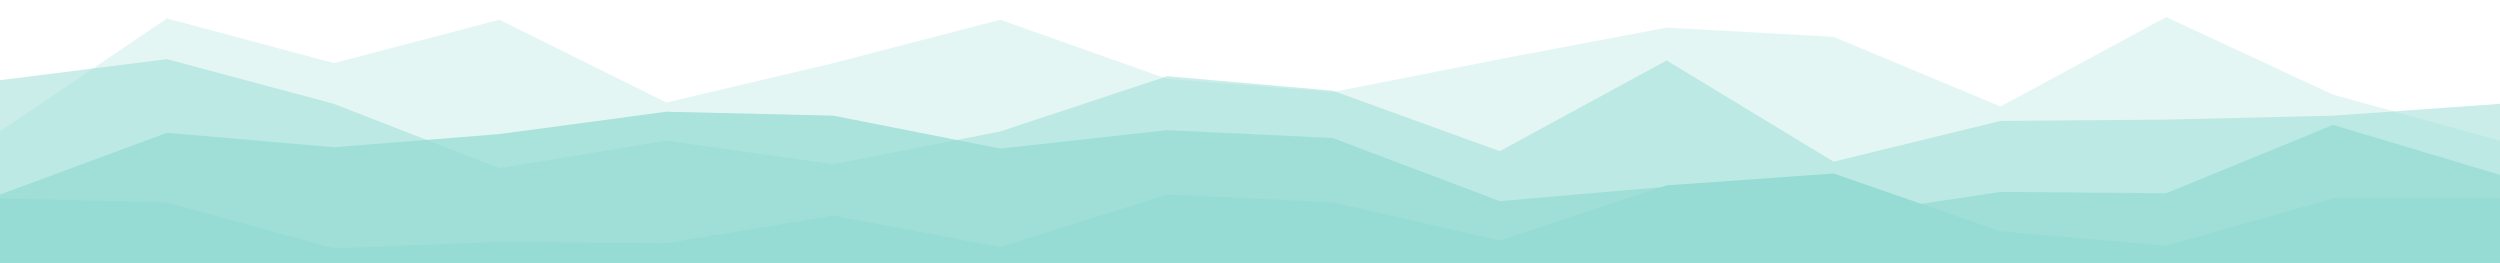 
<svg id="visual" viewBox="0 0 1902 200" width="1902" height="200" xmlns="http://www.w3.org/2000/svg" xmlns:xlink="http://www.w3.org/1999/xlink" version="1.1">
<path d="M0 100L127 14L254 48L380 15L507 78L634 48L761 15L888 60L1014 70L1141 45L1268 21L1395 28L1522 81L1648 13L1775 72L1902 107L1902 201L1775 201L1648 201L1522 201L1395 201L1268 201L1141 201L1014 201L888 201L761 201L634 201L507 201L380 201L254 201L127 201L0 201Z" fill="rgb(150, 220, 212)" fill-opacity="0.25"></path>
<path d="M0 61L127 45L254 79L380 128L507 107L634 125L761 100L888 58L1014 69L1141 115L1268 46L1395 123L1522 92L1648 91L1775 88L1902 79L1902 201L1775 201L1648 201L1522 201L1395 201L1268 201L1141 201L1014 201L888 201L761 201L634 201L507 201L380 201L254 201L127 201L0 201Z" fill="rgb(150, 220, 212)" fill-opacity="0.5"></path>
<path d="M0 148L127 101L254 112L380 102L507 85L634 88L761 113L888 99L1014 105L1141 153L1268 142L1395 165L1522 146L1648 147L1775 95L1902 133L1902 201L1775 201L1648 201L1522 201L1395 201L1268 201L1141 201L1014 201L888 201L761 201L634 201L507 201L380 201L254 201L127 201L0 201Z" fill="rgb(150, 220, 212)" fill-opacity="0.75"></path>
<path d="M0 151L127 154L254 189L380 184L507 185L634 164L761 188L888 148L1014 154L1141 183L1268 141L1395 132L1522 176L1648 187L1775 151L1902 151L1902 201L1775 201L1648 201L1522 201L1395 201L1268 201L1141 201L1014 201L888 201L761 201L634 201L507 201L380 201L254 201L127 201L0 201Z" fill="rgb(150, 220, 212)" fill-opacity="1"></path></svg>